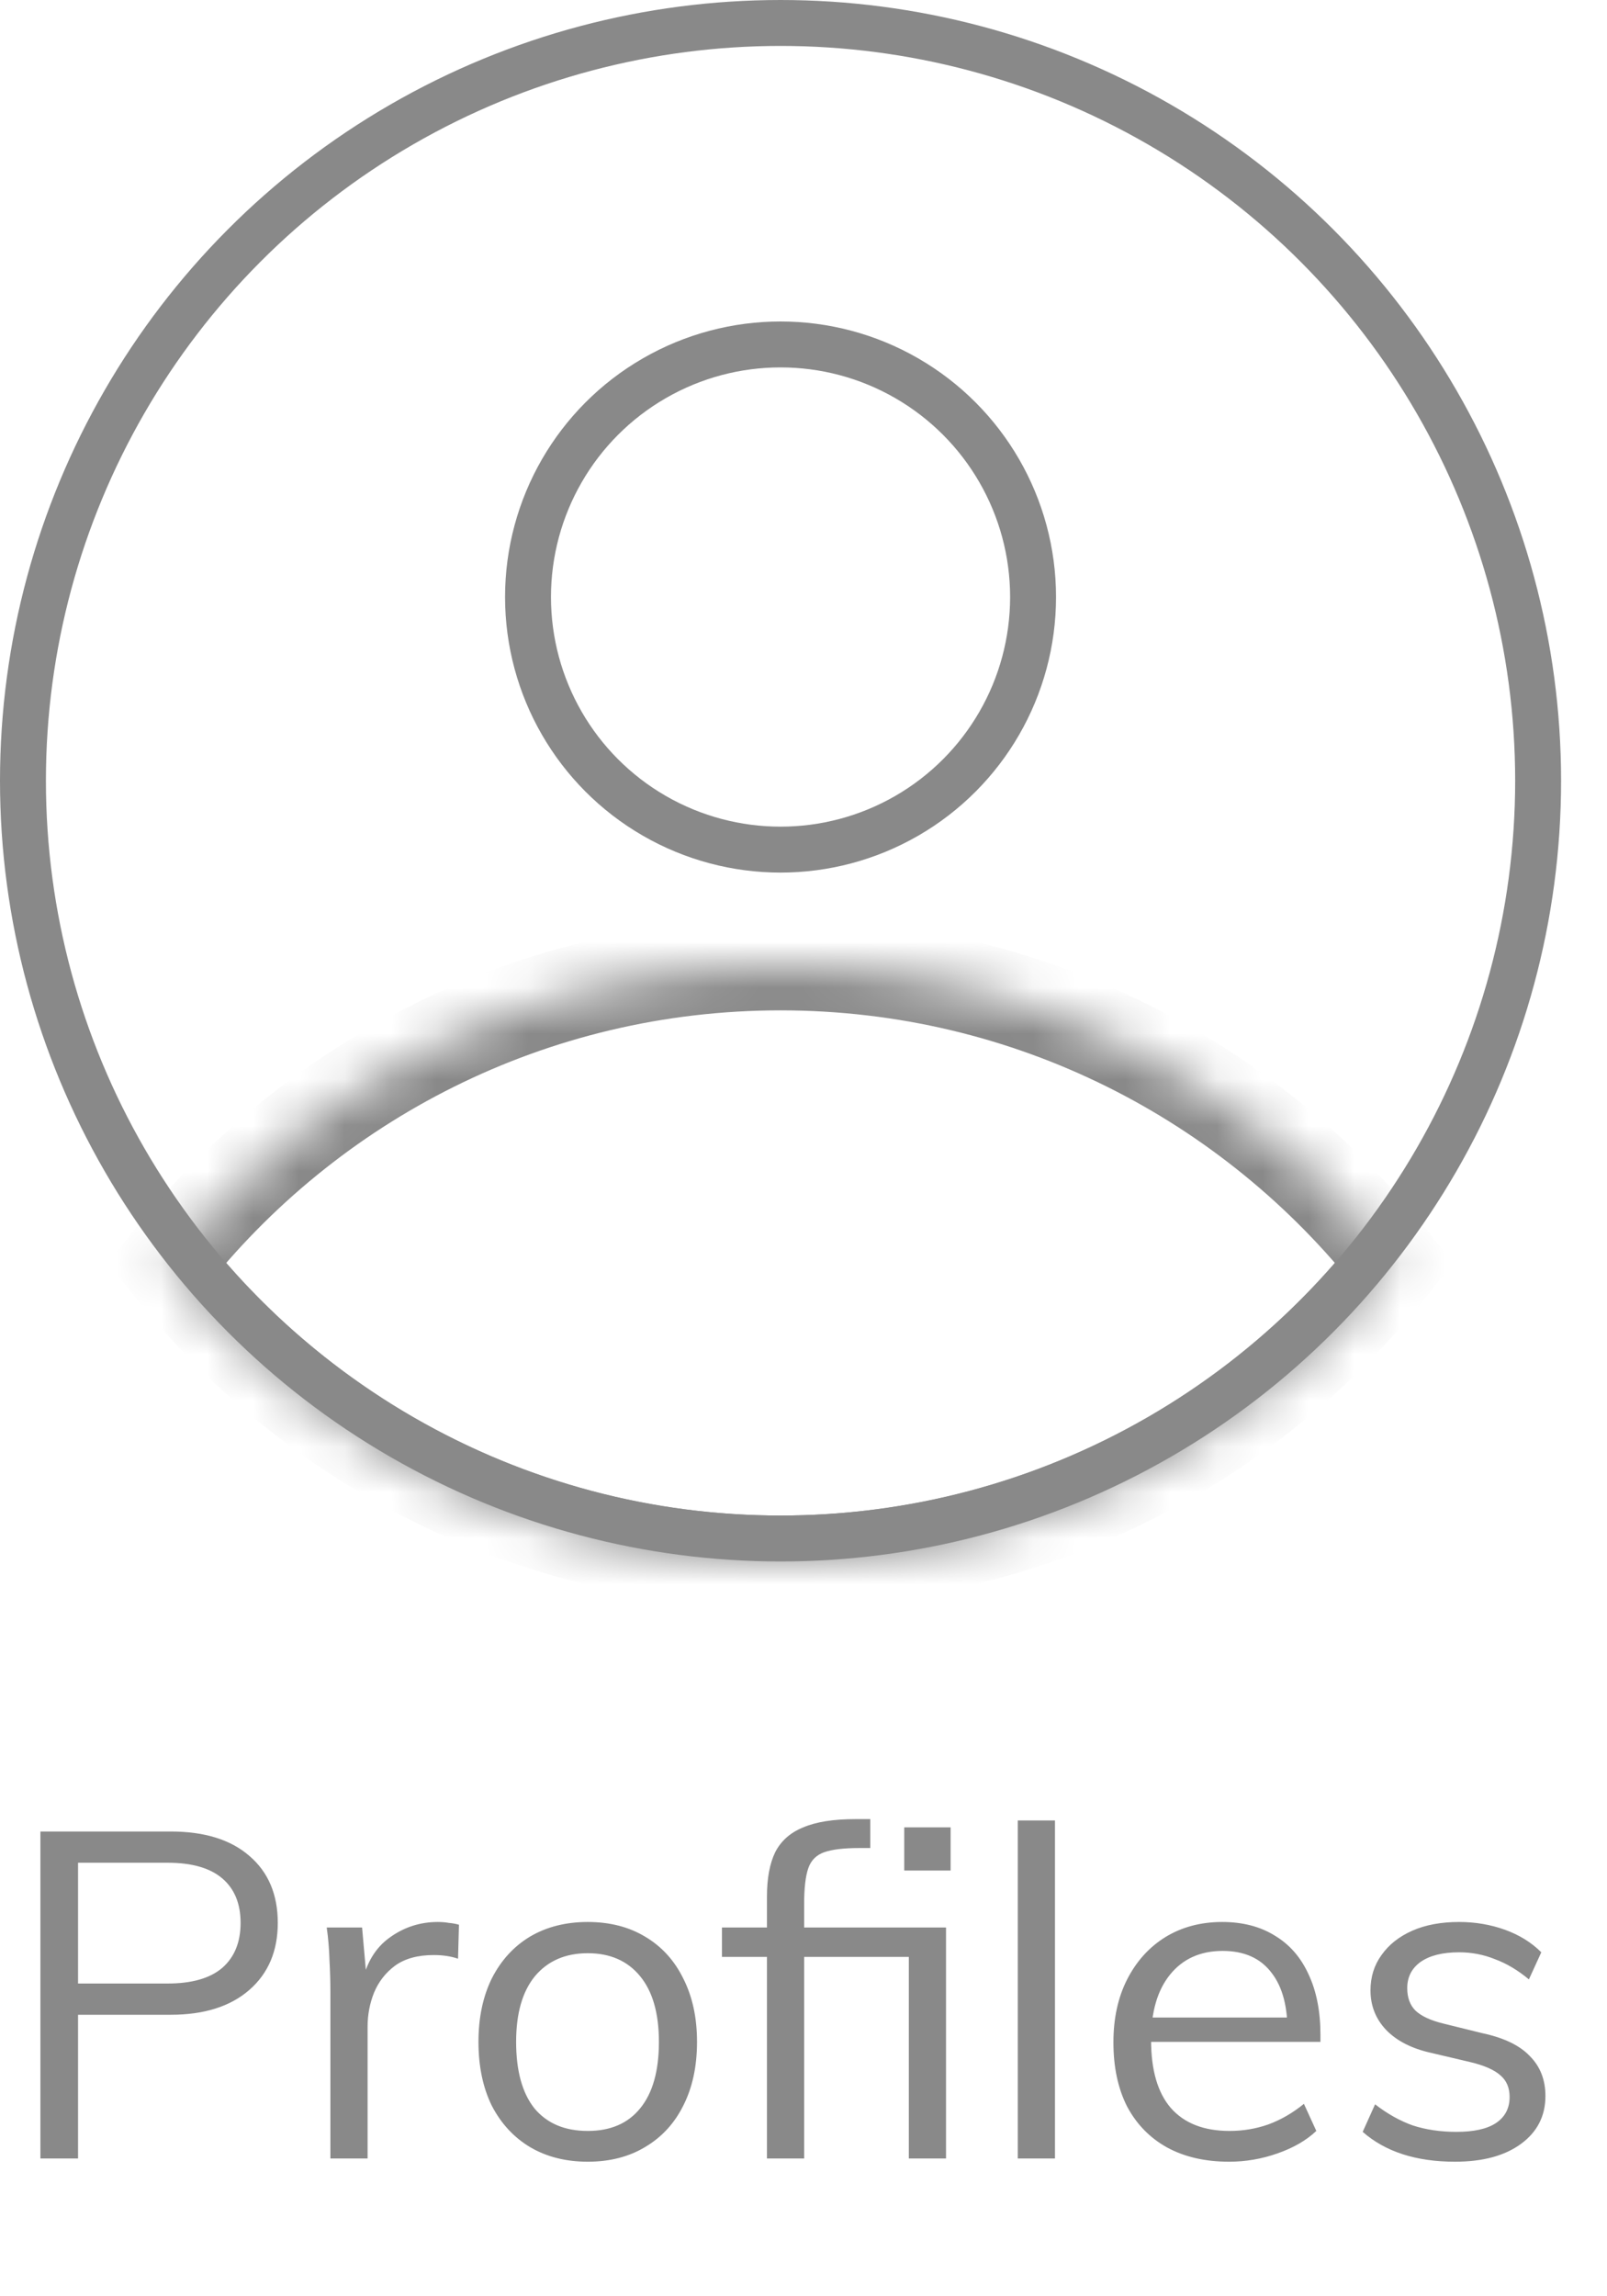 <svg width="35" height="50" viewBox="0 0 35 50" fill="none" xmlns="http://www.w3.org/2000/svg">
<path d="M0.88 47V39.88H3.72C4.453 39.88 5.023 40.057 5.43 40.41C5.843 40.763 6.05 41.25 6.05 41.87C6.05 42.483 5.843 42.97 5.43 43.33C5.017 43.69 4.447 43.87 3.72 43.87H1.7V47H0.88ZM1.7 43.19H3.65C4.177 43.19 4.573 43.077 4.84 42.85C5.107 42.617 5.24 42.29 5.24 41.87C5.24 41.45 5.107 41.127 4.84 40.9C4.573 40.673 4.177 40.56 3.65 40.56H1.7V43.19ZM7.196 47V43.38C7.196 43.147 7.189 42.913 7.176 42.68C7.169 42.44 7.149 42.203 7.116 41.97H7.886L7.996 43.21L7.886 43.18C7.979 42.74 8.179 42.41 8.486 42.19C8.799 41.963 9.149 41.85 9.536 41.85C9.623 41.85 9.703 41.857 9.776 41.87C9.856 41.877 9.929 41.89 9.996 41.91L9.976 42.65C9.823 42.597 9.646 42.57 9.446 42.57C9.099 42.57 8.819 42.647 8.606 42.8C8.399 42.953 8.246 43.15 8.146 43.39C8.053 43.623 8.006 43.87 8.006 44.13V47H7.196ZM12.801 47.07C12.321 47.07 11.901 46.963 11.541 46.75C11.188 46.537 10.911 46.237 10.711 45.85C10.518 45.457 10.421 44.993 10.421 44.46C10.421 43.933 10.518 43.473 10.711 43.08C10.911 42.687 11.188 42.383 11.541 42.17C11.901 41.957 12.321 41.85 12.801 41.85C13.281 41.85 13.698 41.957 14.051 42.17C14.411 42.383 14.688 42.687 14.881 43.08C15.081 43.473 15.181 43.933 15.181 44.46C15.181 44.993 15.081 45.457 14.881 45.85C14.688 46.237 14.411 46.537 14.051 46.75C13.698 46.963 13.281 47.07 12.801 47.07ZM12.801 46.4C13.295 46.4 13.675 46.237 13.941 45.91C14.215 45.577 14.351 45.093 14.351 44.46C14.351 43.84 14.215 43.363 13.941 43.03C13.668 42.697 13.288 42.53 12.801 42.53C12.315 42.53 11.931 42.697 11.651 43.03C11.378 43.363 11.241 43.84 11.241 44.46C11.241 45.093 11.375 45.577 11.641 45.91C11.915 46.237 12.301 46.4 12.801 46.4ZM19.694 39.79H20.704V40.73H19.694V39.79ZM20.604 41.97V47H19.794V42.61H15.724V41.97H20.604ZM16.704 47V41.3C16.704 40.9 16.764 40.577 16.884 40.33C17.011 40.083 17.214 39.903 17.494 39.79C17.774 39.67 18.154 39.61 18.634 39.61H18.954V40.24H18.704C18.378 40.24 18.128 40.27 17.954 40.33C17.781 40.39 17.664 40.507 17.604 40.68C17.544 40.853 17.514 41.113 17.514 41.46V47H16.704ZM22.167 47V39.64H22.977V47H22.167ZM28.669 46.4C28.45 46.607 28.166 46.77 27.82 46.89C27.48 47.01 27.13 47.07 26.77 47.07C26.25 47.07 25.799 46.967 25.419 46.76C25.046 46.553 24.756 46.257 24.549 45.87C24.349 45.477 24.25 45.01 24.25 44.47C24.25 43.95 24.349 43.493 24.549 43.1C24.75 42.707 25.026 42.4 25.38 42.18C25.739 41.96 26.153 41.85 26.619 41.85C27.066 41.85 27.45 41.95 27.77 42.15C28.09 42.343 28.333 42.623 28.5 42.99C28.673 43.357 28.759 43.797 28.759 44.31V44.46H24.959V43.93H28.299L28.04 44.3C28.053 43.713 27.936 43.263 27.689 42.95C27.45 42.637 27.096 42.48 26.63 42.48C26.143 42.48 25.759 42.653 25.48 43C25.206 43.34 25.07 43.813 25.07 44.42C25.07 45.073 25.213 45.567 25.5 45.9C25.793 46.233 26.22 46.4 26.779 46.4C27.073 46.4 27.353 46.353 27.619 46.26C27.893 46.16 28.153 46.01 28.399 45.81L28.669 46.4ZM31.689 47.07C30.842 47.07 30.172 46.853 29.679 46.42L29.949 45.82C30.216 46.027 30.489 46.18 30.769 46.28C31.056 46.373 31.372 46.42 31.719 46.42C32.099 46.42 32.386 46.357 32.579 46.23C32.779 46.097 32.879 45.907 32.879 45.66C32.879 45.46 32.812 45.303 32.679 45.19C32.546 45.07 32.326 44.973 32.019 44.9L31.169 44.7C30.749 44.607 30.422 44.44 30.189 44.2C29.962 43.96 29.849 43.673 29.849 43.34C29.849 43.047 29.929 42.79 30.089 42.57C30.249 42.343 30.472 42.167 30.759 42.04C31.046 41.913 31.386 41.85 31.779 41.85C32.132 41.85 32.466 41.907 32.779 42.02C33.092 42.133 33.356 42.297 33.569 42.51L33.299 43.1C33.059 42.9 32.812 42.753 32.559 42.66C32.312 42.56 32.052 42.51 31.779 42.51C31.419 42.51 31.139 42.58 30.939 42.72C30.746 42.86 30.649 43.05 30.649 43.29C30.649 43.497 30.709 43.66 30.829 43.78C30.956 43.9 31.156 43.993 31.429 44.06L32.279 44.27C32.752 44.37 33.099 44.537 33.319 44.77C33.546 44.997 33.659 45.287 33.659 45.64C33.659 46.073 33.482 46.42 33.129 46.68C32.776 46.94 32.296 47.07 31.689 47.07Z" fill="#898989"/>
<circle cx="17" cy="17" r="16.5" stroke="#898989"/>
<mask id="path-3-inside-1_54_76" fill="white">
<path fill-rule="evenodd" clip-rule="evenodd" d="M3.629 27.5C6.742 23.542 11.574 21 17 21C22.426 21 27.258 23.542 30.371 27.5C27.258 31.458 22.426 34 17 34C11.574 34 6.742 31.458 3.629 27.5Z"/>
</mask>
<path d="M3.629 27.5L2.843 26.882L2.357 27.5L2.843 28.118L3.629 27.5ZM30.371 27.5L31.157 28.118L31.643 27.5L31.157 26.882L30.371 27.5ZM4.415 28.118C7.347 24.391 11.894 22 17 22V20C11.254 20 6.137 22.693 2.843 26.882L4.415 28.118ZM17 22C22.106 22 26.654 24.391 29.585 28.118L31.157 26.882C27.863 22.693 22.746 20 17 20V22ZM29.585 26.882C26.654 30.609 22.106 33 17 33V35C22.746 35 27.863 32.307 31.157 28.118L29.585 26.882ZM17 33C11.894 33 7.347 30.609 4.415 26.882L2.843 28.118C6.137 32.307 11.254 35 17 35V33Z" fill="#898989" mask="url(#path-3-inside-1_54_76)"/>
<circle cx="6" cy="6" r="5.5" transform="matrix(1 0 0 -1 11 19)" stroke="#898989"/>
</svg>
